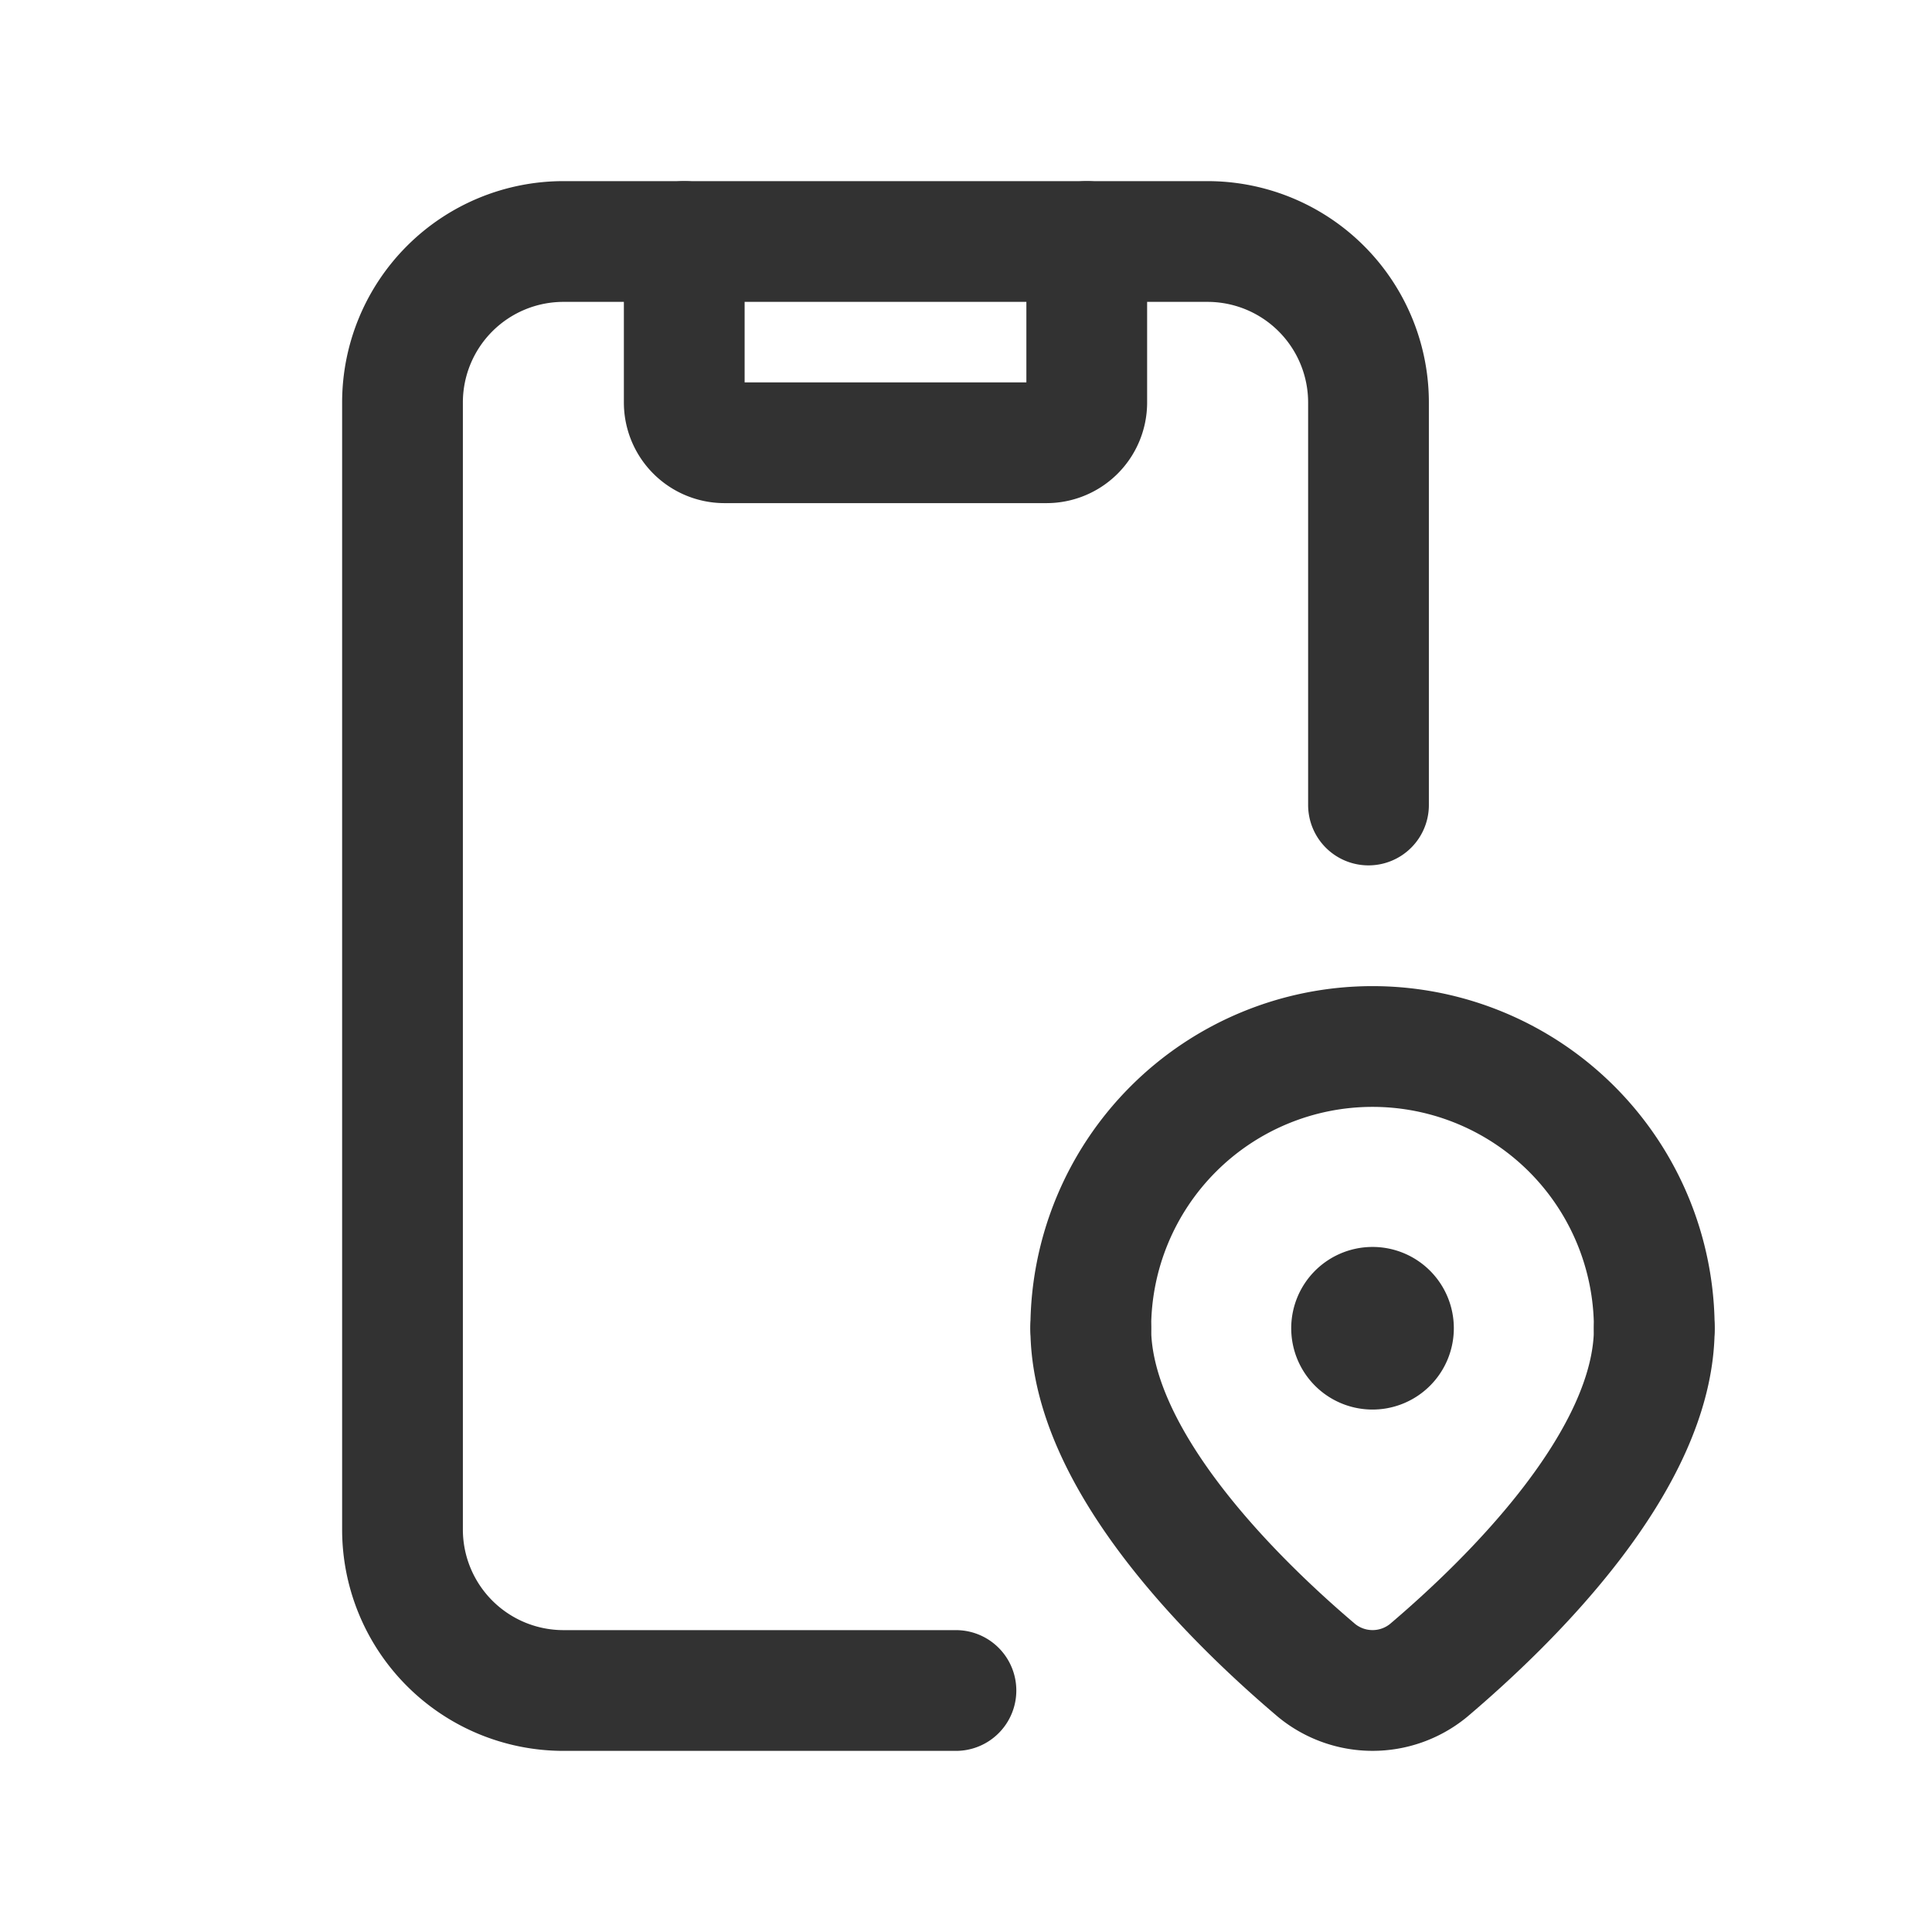 <svg id="Layer_3" data-name="Layer 3" xmlns="http://www.w3.org/2000/svg" viewBox="0 0 24 24"><path d="M20.55,16.5c0,1.639-1.788,3.389-2.808,4.254a1.096,1.096,0,0,1-1.383,0C15.338,19.889,13.55,18.139,13.55,16.5" fill="none" stroke="#323232" stroke-linecap="round" stroke-linejoin="round" stroke-width="1.5"/><path d="M17.049,16.24a.26.26,0,1,0,.261.26.259.259,0,0,0-.261-.26" fill="none" stroke="#323232" stroke-linecap="round" stroke-linejoin="round" stroke-width="1.5"/><path d="M20.55,16.5h0a3.5,3.5,0,0,0-3.5-3.5h0a3.5,3.5,0,0,0-3.5,3.5h0" fill="none" stroke="#323232" stroke-linecap="round" stroke-linejoin="round" stroke-width="1.5"/><path d="M11.875,21H7a2,2,0,0,1-2-2V5A2,2,0,0,1,7,3h8a2,2,0,0,1,2,2v5" fill="none" stroke="#323232" stroke-linecap="round" stroke-linejoin="round" stroke-width="1.5"/><path d="M13.5,3V5a.5.5,0,0,1-.5.5H9A.5.5,0,0,1,8.5,5V3" fill="none" stroke="#323232" stroke-linecap="round" stroke-linejoin="round" stroke-width="1.5"/><path d="M24,0H0V24H24Z" fill="none"/></svg>